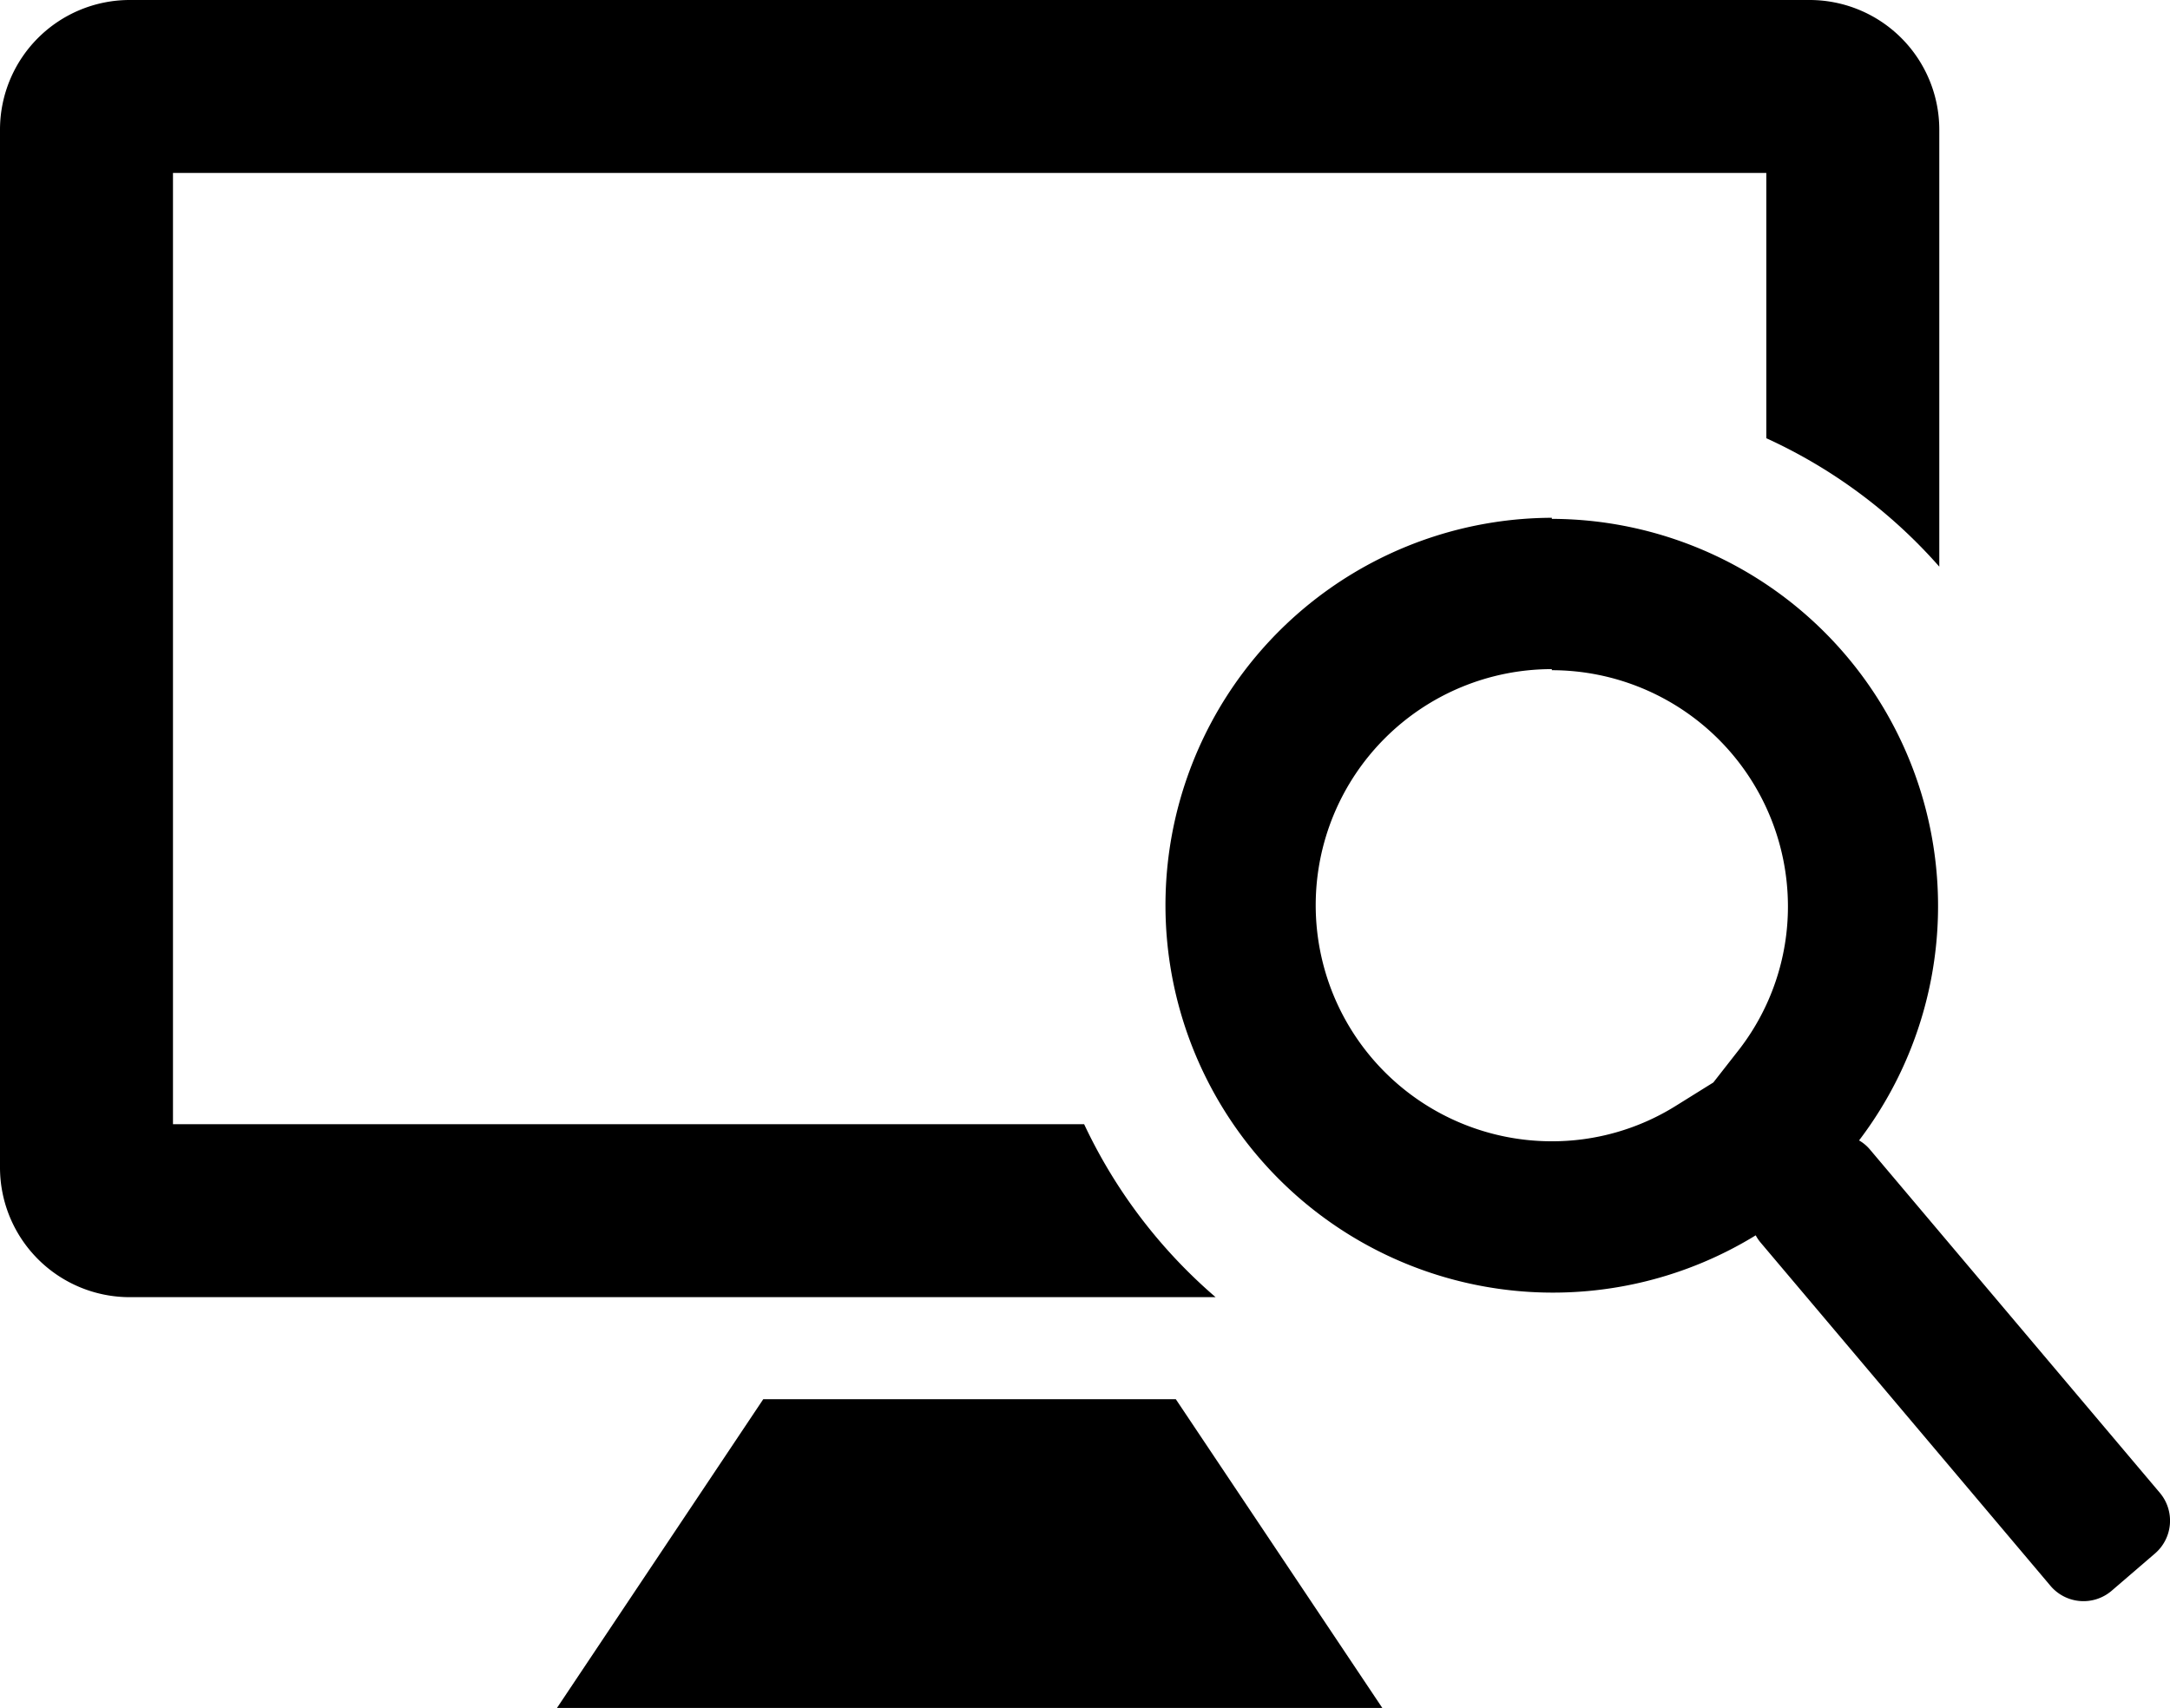 <svg id="4317d7d2-8b0f-4259-afdb-384603bac1ba" data-name="Layer 1" xmlns="http://www.w3.org/2000/svg" viewBox="0 0 100.36 79">
  <polygon points="63.93 79 25.76 79 35.3 64.72 54.38 64.72 63.93 79" />
  <path d="M89.69,6V26.21a23.84,23.84,0,0,0-8-5.94V8H8V52H50.14a24,24,0,0,0,6.08,8H6a6,6,0,0,1-6-6V6A6,6,0,0,1,6,0H83.69A6,6,0,0,1,89.69,6Z" transform="translate(0 0)" />
  <path d="M71.77,31A10.93,10.93,0,0,1,82.69,41.91a10.81,10.81,0,0,1-2.23,6.6l-1.22,1.56-1.75,1.09a10.79,10.79,0,0,1-5.72,1.63,10.92,10.92,0,0,1,0-21.84m0-7A17.92,17.92,0,1,0,81.2,57.14a1.85,1.85,0,0,0,.23.34l4.4,5.21,9,10.66a2,2,0,0,0,2.82.24h0l2-1.72a2,2,0,0,0,.24-2.82h0l-9.12-10.8-4.28-5.07a1.89,1.89,0,0,0-.51-.43A17.91,17.91,0,0,0,71.77,24Z" transform="translate(0 0)" />
</svg>
